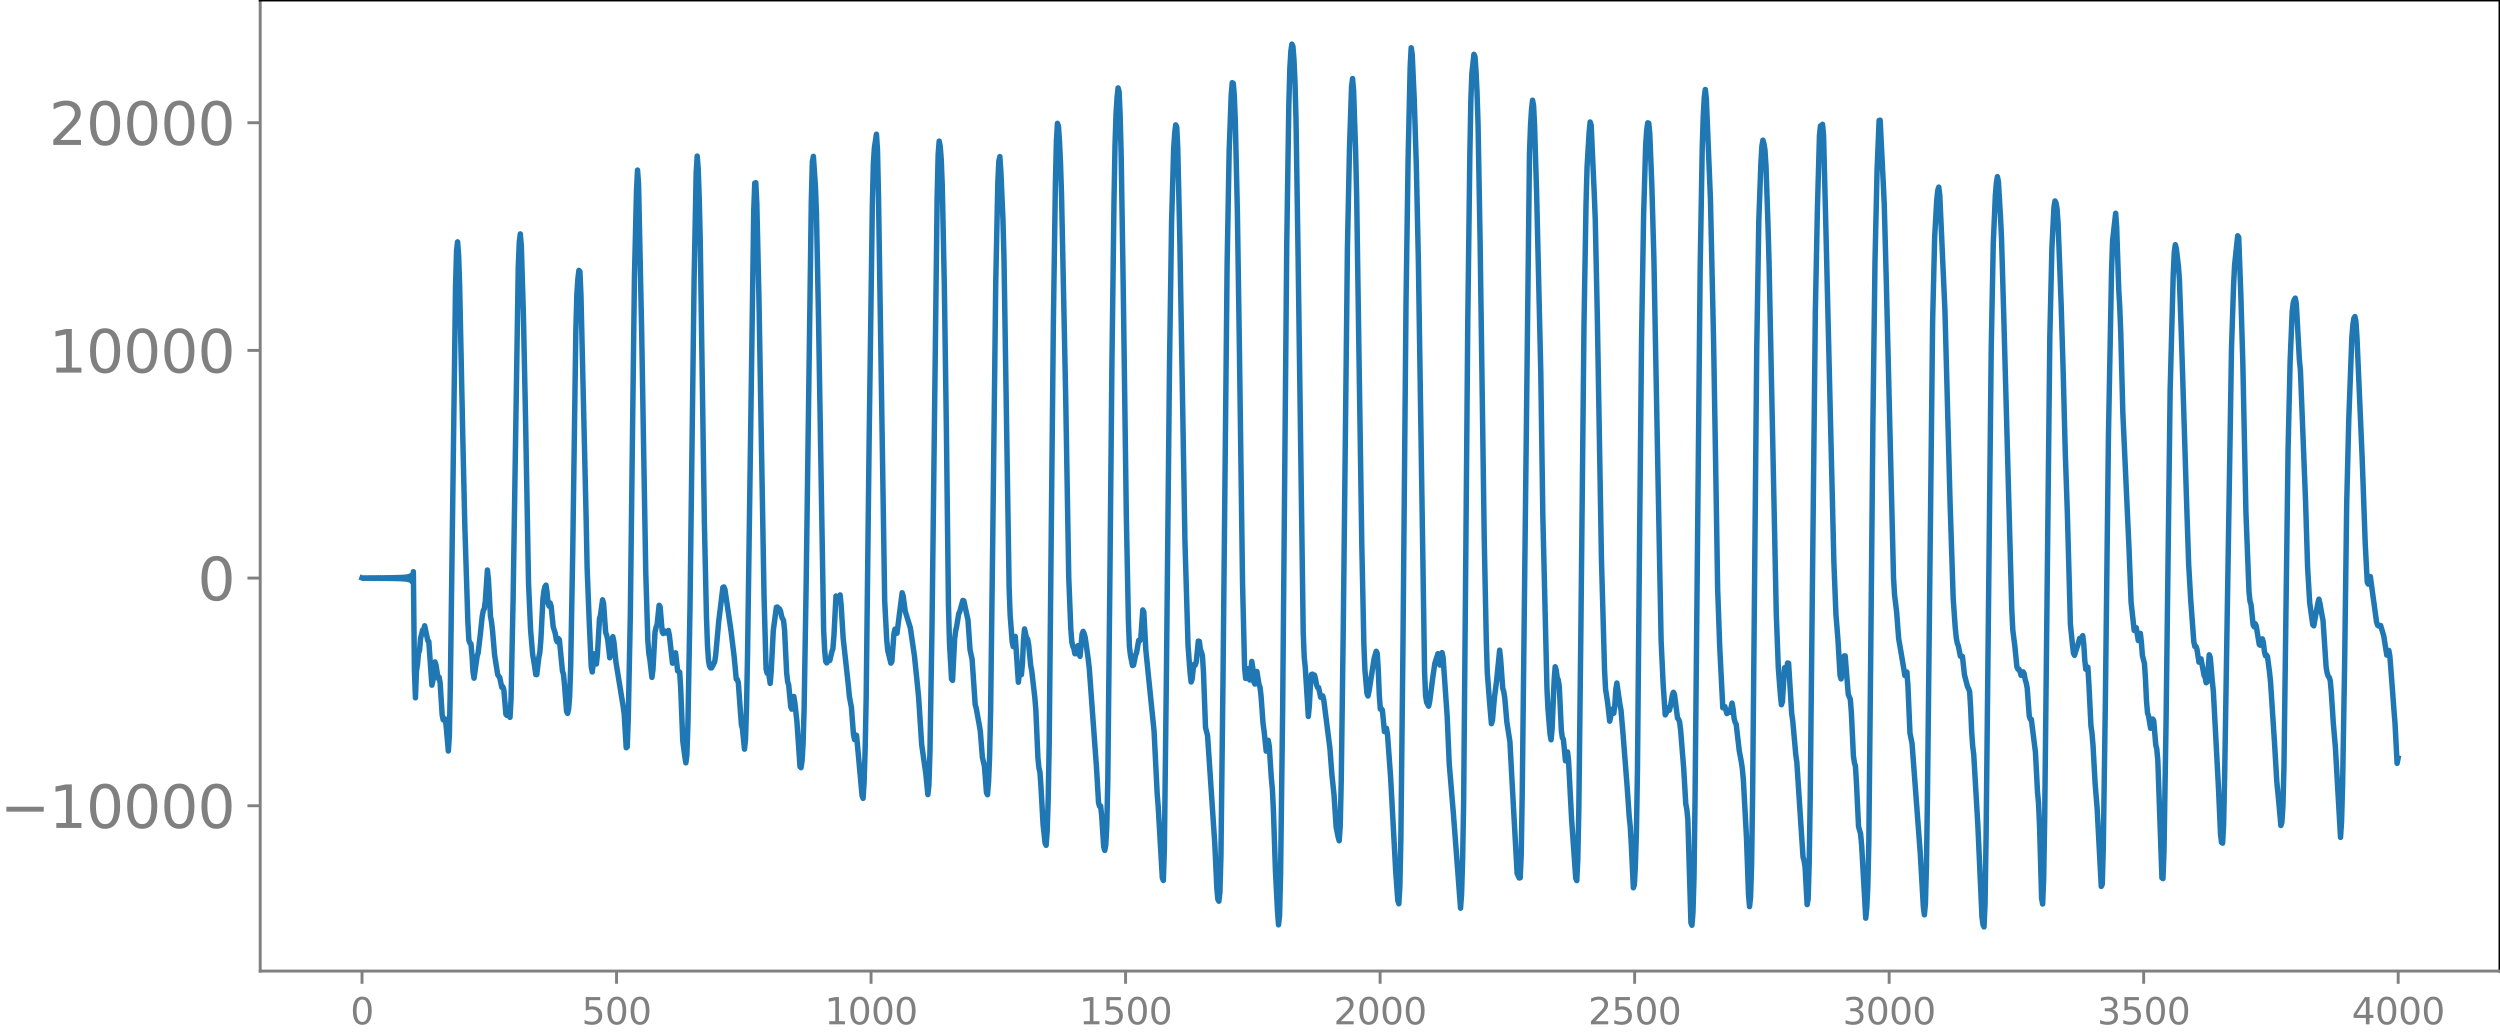 <svg xmlns="http://www.w3.org/2000/svg" xmlns:xlink="http://www.w3.org/1999/xlink" width="913.477" height="377.053" viewBox="0 0 685.107 282.79"><defs><style>*{stroke-linejoin:round;stroke-linecap:butt}</style></defs><g id="figure_1"><path id="patch_1" d="M0 282.79h685.107V0H0v282.79z" style="fill:none"/><g id="axes_1"><path id="patch_2" d="M71.308 266.112h613.8V0h-613.8v266.112z" style="fill:none"/><g id="matplotlib.axis_1"><g id="xtick_1"><g id="line2d_1"><defs><path id="me740f31c09" d="M0 0v3.5" style="stroke:gray;stroke-width:.8"/></defs><use xlink:href="#me740f31c09" x="99.207" y="266.112" style="fill:gray;stroke:gray;stroke-width:.8"/></g><g id="text_1" style="fill:gray" transform="matrix(.1 0 0 -.1 96.026 280.71)"><defs><path id="DejaVuSans-30" d="M2034 4250q-487 0-733-480-245-479-245-1442 0-959 245-1439 246-480 733-480 491 0 736 480 246 480 246 1439 0 963-246 1442-245 480-736 480zm0 500q785 0 1199-621 414-620 414-1801 0-1178-414-1799Q2819-91 2034-91q-784 0-1198 620-414 621-414 1799 0 1181 414 1801 414 621 1198 621z" transform="scale(.016)"/></defs><use xlink:href="#DejaVuSans-30"/></g></g><g id="xtick_2"><use xlink:href="#me740f31c09" id="line2d_2" x="168.958" y="266.112" style="fill:gray;stroke:gray;stroke-width:.8"/><g id="text_2" style="fill:gray" transform="matrix(.1 0 0 -.1 159.414 280.71)"><defs><path id="DejaVuSans-35" d="M691 4666h2478v-532H1269V2991q137 47 274 70 138 23 276 23 781 0 1237-428 457-428 457-1159 0-753-469-1171Q2575-91 1722-91q-294 0-599 50Q819 9 494 109v635q281-153 581-228t634-75q541 0 856 284 316 284 316 772 0 487-316 771-315 285-856 285-253 0-505-56-251-56-513-175v2344z" transform="scale(.016)"/></defs><use xlink:href="#DejaVuSans-35"/><use xlink:href="#DejaVuSans-30" x="63.623"/><use xlink:href="#DejaVuSans-30" x="127.246"/></g></g><g id="xtick_3"><use xlink:href="#me740f31c09" id="line2d_3" x="238.708" y="266.112" style="fill:gray;stroke:gray;stroke-width:.8"/><g id="text_3" style="fill:gray" transform="matrix(.1 0 0 -.1 225.982 280.71)"><defs><path id="DejaVuSans-31" d="M794 531h1031v3560L703 3866v575l1116 225h631V531h1031V0H794v531z" transform="scale(.016)"/></defs><use xlink:href="#DejaVuSans-31"/><use xlink:href="#DejaVuSans-30" x="63.623"/><use xlink:href="#DejaVuSans-30" x="127.246"/><use xlink:href="#DejaVuSans-30" x="190.869"/></g></g><g id="xtick_4"><use xlink:href="#me740f31c09" id="line2d_4" x="308.457" y="266.112" style="fill:gray;stroke:gray;stroke-width:.8"/><g id="text_4" style="fill:gray" transform="matrix(.1 0 0 -.1 295.733 280.71)"><use xlink:href="#DejaVuSans-31"/><use xlink:href="#DejaVuSans-35" x="63.623"/><use xlink:href="#DejaVuSans-30" x="127.246"/><use xlink:href="#DejaVuSans-30" x="190.869"/></g></g><g id="xtick_5"><use xlink:href="#me740f31c09" id="line2d_5" x="378.207" y="266.112" style="fill:gray;stroke:gray;stroke-width:.8"/><g id="text_5" style="fill:gray" transform="matrix(.1 0 0 -.1 365.483 280.71)"><defs><path id="DejaVuSans-32" d="M1228 531h2203V0H469v531q359 372 979 998 621 627 780 809 303 340 423 576 121 236 121 464 0 372-261 606-261 235-680 235-297 0-627-103-329-103-704-313v638q381 153 712 231 332 78 607 78 725 0 1156-363 431-362 431-968 0-288-108-546-107-257-392-607-78-91-497-524-418-433-1181-1211z" transform="scale(.016)"/></defs><use xlink:href="#DejaVuSans-32"/><use xlink:href="#DejaVuSans-30" x="63.623"/><use xlink:href="#DejaVuSans-30" x="127.246"/><use xlink:href="#DejaVuSans-30" x="190.869"/></g></g><g id="xtick_6"><use xlink:href="#me740f31c09" id="line2d_6" x="447.957" y="266.112" style="fill:gray;stroke:gray;stroke-width:.8"/><g id="text_6" style="fill:gray" transform="matrix(.1 0 0 -.1 435.233 280.71)"><use xlink:href="#DejaVuSans-32"/><use xlink:href="#DejaVuSans-35" x="63.623"/><use xlink:href="#DejaVuSans-30" x="127.246"/><use xlink:href="#DejaVuSans-30" x="190.869"/></g></g><g id="xtick_7"><use xlink:href="#me740f31c09" id="line2d_7" x="517.707" y="266.112" style="fill:gray;stroke:gray;stroke-width:.8"/><g id="text_7" style="fill:gray" transform="matrix(.1 0 0 -.1 504.983 280.71)"><defs><path id="DejaVuSans-33" d="M2597 2516q453-97 707-404 255-306 255-756 0-690-475-1069Q2609-91 1734-91q-293 0-604 58T488 141v609q262-153 574-231 313-78 654-78 593 0 904 234t311 681q0 413-289 645-289 233-804 233h-544v519h569q465 0 712 186t247 536q0 359-255 551-254 193-729 193-260 0-557-57-297-56-653-174v562q360 100 674 150t592 50q719 0 1137-327 419-326 419-882 0-388-222-655t-631-370z" transform="scale(.016)"/></defs><use xlink:href="#DejaVuSans-33"/><use xlink:href="#DejaVuSans-30" x="63.623"/><use xlink:href="#DejaVuSans-30" x="127.246"/><use xlink:href="#DejaVuSans-30" x="190.869"/></g></g><g id="xtick_8"><use xlink:href="#me740f31c09" id="line2d_8" x="587.457" y="266.112" style="fill:gray;stroke:gray;stroke-width:.8"/><g id="text_8" style="fill:gray" transform="matrix(.1 0 0 -.1 574.732 280.71)"><use xlink:href="#DejaVuSans-33"/><use xlink:href="#DejaVuSans-35" x="63.623"/><use xlink:href="#DejaVuSans-30" x="127.246"/><use xlink:href="#DejaVuSans-30" x="190.869"/></g></g><g id="xtick_9"><use xlink:href="#me740f31c09" id="line2d_9" x="657.207" y="266.112" style="fill:gray;stroke:gray;stroke-width:.8"/><g id="text_9" style="fill:gray" transform="matrix(.1 0 0 -.1 644.482 280.71)"><defs><path id="DejaVuSans-34" d="M2419 4116 825 1625h1594v2491zm-166 550h794V1625h666v-525h-666V0h-628v1100H313v609l1940 2957z" transform="scale(.016)"/></defs><use xlink:href="#DejaVuSans-34"/><use xlink:href="#DejaVuSans-30" x="63.623"/><use xlink:href="#DejaVuSans-30" x="127.246"/><use xlink:href="#DejaVuSans-30" x="190.869"/></g></g></g><g id="matplotlib.axis_2"><g id="ytick_1"><g id="line2d_10"><defs><path id="m0f3ea19879" d="M0 0h-3.5" style="stroke:gray;stroke-width:.8"/></defs><use xlink:href="#m0f3ea19879" x="71.308" y="220.816" style="fill:gray;stroke:gray;stroke-width:.8"/></g><g id="text_10" style="fill:gray" transform="matrix(.16 0 0 -.16 0 226.895)"><defs><path id="DejaVuSans-2212" d="M678 2272h4006v-531H678v531z" transform="scale(.016)"/></defs><use xlink:href="#DejaVuSans-2212"/><use xlink:href="#DejaVuSans-31" x="83.789"/><use xlink:href="#DejaVuSans-30" x="147.412"/><use xlink:href="#DejaVuSans-30" x="211.035"/><use xlink:href="#DejaVuSans-30" x="274.658"/><use xlink:href="#DejaVuSans-30" x="338.281"/></g></g><g id="ytick_2"><use xlink:href="#m0f3ea19879" id="line2d_11" x="71.308" y="158.422" style="fill:gray;stroke:gray;stroke-width:.8"/><use xlink:href="#DejaVuSans-30" id="text_11" style="fill:gray" transform="matrix(.16 0 0 -.16 54.127 164.5)"/></g><g id="ytick_3"><use xlink:href="#m0f3ea19879" id="line2d_12" x="71.308" y="96.028" style="fill:gray;stroke:gray;stroke-width:.8"/><g id="text_12" style="fill:gray" transform="matrix(.16 0 0 -.16 13.408 102.107)"><use xlink:href="#DejaVuSans-31"/><use xlink:href="#DejaVuSans-30" x="63.623"/><use xlink:href="#DejaVuSans-30" x="127.246"/><use xlink:href="#DejaVuSans-30" x="190.869"/><use xlink:href="#DejaVuSans-30" x="254.492"/></g></g><g id="ytick_4"><use xlink:href="#m0f3ea19879" id="line2d_13" x="71.308" y="33.635" style="fill:gray;stroke:gray;stroke-width:.8"/><g id="text_13" style="fill:gray" transform="matrix(.16 0 0 -.16 13.408 39.713)"><use xlink:href="#DejaVuSans-32"/><use xlink:href="#DejaVuSans-30" x="63.623"/><use xlink:href="#DejaVuSans-30" x="127.246"/><use xlink:href="#DejaVuSans-30" x="190.869"/><use xlink:href="#DejaVuSans-30" x="254.492"/></g></g></g><path id="line2d_14" d="m99.207 158.368.282.11.282-.113.282.115.282-.117.282.12.282-.123.282.125.282-.127.282.13.282-.133.282.136.282-.14.282.143.282-.146.282.15.282-.153.282.156.282-.16.282.165.282-.17.282.175.282-.18.282.185.282-.19.282.196.281-.204.282.212.282-.22.282.228.282-.237.282.248.282-.26.282.273.282-.287.282.302.282-.32.282.34.282-.363.282.39.282-.421.282.46.282-.506.282.561.282-.632.282.724.282-.848.282 1.027.282-1.305.282 1.79.282-2.803.281 26.83.282 7.73.282-7.29.282-1.867.282-3.16.282-.63.282-3.336.564-2.308.282.067.282-1.22.846 4.064.282.238.846 11.977.282-1.249.564-5.119.282.832.564 3.651.282-.327.282 1.484.563 8.875.282 1.357.282-.321.282.095.282 2.236.564 6.53.282-4.164.282-14.597 1.41-108.585.282-9.772.282-2.404.282 3.66.282 8.23.846 40.736.564 24.801.845 26.758.282 5.006.282.744.282.205.282 3.063.282 4.687.282 1.675.846-6.002.282-.915.564-4.787.564-5.326.282-1.479.282-.55.282-2.12.564-8.458.282 2.557.564 10.142.282 1.495.281 2.435.564 6.623.846 5.416.564.81.564 2.679.282-.183.282.85.564 6.69.282.334.282-.742.282.867.282.395.282-5.006.564-27.344 1.41-90.976.281-6.878.282-2.27.282 3.303.564 18.717.564 27.161.846 46.54.564 12.782.564 6.727.564 3.364.282 2.148.282.038.564-4.735.282-1.385.282-3.453.564-11.193.282-2.25.281-1.125.282-.403.282 1.936.282 2.982.282.837.282-.865.282.934.564 5.614.564 1.806.282 1.73.282.587.282-.944.282.36.846 8.59.282.89.282 2.933.564 7.22.282.551.282-1.162.282-3.621.281-8.139.564-31.541.846-60.26.282-10.08.282-4.306.282-2.3.282.352.282 6.526 1.41 60.729.282 14.024.564 14.372.564 12.669.282 1.377.564-4.989.282 1.125.282 1.684.281-2.604.564-9.763.282-1.046.564-4.179.282 1.016.564 7.903.282.809.282 1.179.564 4.979.282-1.198.282-3.005.282-1.575.282 1.352.564 5.57 1.973 12.125.282 2.058.564 9.327.282-.233.282-7.761.564-28.37.564-47.308.564-45.42.564-23.615.282-5.597.282 3.838.846 39.994.564 33.622.564 32.752.564 18.687.282 3.624.281 1.579.564 4.922.282-2.072.564-10.34.282-1.264.282-.73.564-5.346.282.503.564 6.79.282.445.282-.721.282.171.282.421.564-.71.282 1.42.846 7.545.282-.408.282-1.902.281-.537.564 4.959.564.333.282 4.556.564 14.31.564 4.255.282 1.744.282-2.204.282-8.394.564-31.535 1.128-90.147.564-29.212.282-4.784.282 3.472.282 8.064.282 11.931.563 38.545.564 38.288.564 25.703.282 7.928.282 4.24.282 1.571.282.509.282.008.846-1.64.282-1.802.846-9.424 1.128-9.184.282-.134.282.69 1.691 11.557.846 6.97.564 6.035.282.106.282.86.846 11.564.282 1.024.564 5.641.282-2.63.282-9.012.282-14.605 1.691-121.392.282-7.489.282-.104.282 5.695.564 24.963 1.41 82.541.564 20.087.282 1.142.282-.943.564 3.733.282-3.34.564-11.099.846-6.423.282-.075.282.516.281-.019.282.54.282 1.375.282.816.282.402.282 2.76.564 11.637.282 2.478.282.88.564 5.998.282.608.282-2.266.282-1.217.282 1.753.564 5.161.846 12.33.282.282.282-1.861.282-4.58.282-9.604.563-34.428 1.41-105.04.282-10.502.282-1.518.564 8.207.282 7.559.564 28.62 1.41 85.633.282 5.4.282 3.007.282.386.282-.639.282.073.282-.108.563-2.396.282-.838.282-3.511.564-10.907.282.214.282 1.337.564-1.848.282 2.697.564 9.249 1.41 12.781.282 3.065.564 3.032.564 7.424.282 1.373.282-1.256.282.11L236.24 218l.281.777.282-4.402.282-8.756.282-14.205.846-73.182.846-61.96.282-11.379.282-4.427.564-3.688.282 4.193.282 12.873 1.691 110.694.564 10.862.282 2.878.846 3.448.282-.401.564-7.71.282-1.205.282 1.136.282-.02 1.41-11.08.282.905.564 4.177 1.41 4.584 1.127 7.761.846 8.325.282 2.864.846 13.028 1.128 7.937.564 5.735.282-2.56.282-8.862.564-34.28 1.41-118.031.281-11.79.282-3.56.282 1.437.282 3.578.282 7.206.564 27.28.564 39.436.564 48.102.282 10.426.564 9.956.282.366.564-11.264.282-2.291.282-1.268.564-3.432.282-.596.845-3.066.282.118.846 3.965.282 1.227.564 8.2.564 2.614.846 12.417.282.976.846 4.665.282 1.661.564 7.164.564 2.42.564 7.295.282.527.281-3.498.282-6.86.282-12.318.564-45.478.846-72.243.564-27.288.282-5.93.282-1.261.282 4.086.564 13.129.282 10.532 1.41 90.35.282 7.602.564 7.308.282 1.289.282-1.998.281-.81.846 12.562.282-2.366.282-.417.282.699.282-3.326.282-6.136.282-3.069.564 2.581.282.195.282 1.484.564 5.77.282 1.436.846 7.304.282 3.445.564 13.068.282 2.79.282 1.197.281 4.036.564 10.176.564 5.216.282.599.282-3.835.282-8.593.282-15.591.564-57.927.564-56.317.564-38.98.282-11.774.282-4.833.282.784.282 4.155.282 6.13.282 8.672 1.128 54.857.845 49.872.564 14.097.282 3.56.282 1.218.282.61.282 1.395.282-.006.282-1.875.282-.325.282 2.275.282.644.564-6.124.282-.715.282.629.282 1.022.846 6.074.282 2.516 1.973 27.136.564 9.673.282.896.282-.09.282 2.608.564 8.57.282.993.282-1.495.282-5.247.282-12.698.564-54.628.564-59.404.564-44.287.282-15.597.282-8.547.282-4.427.282-2.617.281 1.013.282 6.52.282 10.957.564 36.098.846 62.578.564 28.699.282 7.205.282 2.374.564 2.84.282-.126.564-2.722.282-.733.564-3.288.282.087.282-.413.564-8.037.282.585.563 10.492 2.256 22.214.846 17.08.282 3.581 1.128 19.476.282.701.282-8.604.564-48.502.846-84.612.563-38.615.564-20.023.282-4.302.282-2.394.282.525.282 5.774.564 24.773 1.41 83.058.846 28.526.564 7.544.282 2.465.282-.748.282-2.76.282-1.341.282.219.282-.835.563-5.737.282.07.282 2.102.564 1.765.282 4.465.564 15.253.564 2.25 1.41 21.095.564 8.42.564 12.29.282 3.069.282.498.282-2.523.282-9.769.564-48.394 1.127-113.717.564-31.337.564-15.291.282-3.28.282.196.282 3.399.282 7.178.564 24.88.564 38.036.846 63.533.564 23.115.282 2.933.282-1.967.282-.691.282 2.223.281.865.564-5.092.282 1.844.282 3.737.282.61.282-2.41.282-1.031.564 3.6.282.695.282 2.393.564 7.738.282 1.966.564 5.435.282-.896.282-2.063.282 1.6.564 8.746.282 2.935.282 5.717.564 16.741.563 10.987.282 3.826.282-2.442.282-11.37.564-44.886 1.128-127.919.564-37.921.282-10.118.282-4.753.282-1.939.282.624.282 3.511.282 6.211.282 10.137.564 37.059 1.41 103.534.281 6.985.282 2.74.846 13.442.282-3.037.282-5.46.282-2.998.282-.09.282.325.282-.053.282 1.04.282 1.665.282.658.282.045.564 2.67.282.08.282-.472.282 1.09 1.691 13.346.564 7.371.564 5.35.564 8.701.564 2.845.282.993.282-3.984.282-12.343.564-42.777 1.128-103.233.564-27.321.564-16.935.282-2.276.282 3.252.563 16.818.282 12.245.564 38.764.846 56.901.564 27.116.282 6.895.564 6.532.282.669.282-1.267 1.41-9.048.564-1.931.282.564.282 4.584.282 6.89.281 3.82.282-.126.282.404.564 5.87.282-.223.282-.664.282 1.782.846 11.611 1.41 26.003.564 7.794.282.885.282-4.738.282-13.439.564-52.277.845-94.578.564-38.864.564-25.331.282-5.36.282 1.763.564 12.514.564 17.9.564 26.432 1.692 112.327.282 6.649.282 1.799.564 1.053.282-1.276.845-6.582.564-3.883.846-2.646.564 3.127.282-1.394.282-2.032.282 1.299 1.128 16.224.564 13.006 1.128 13.468 1.973 26.049.282-3.902.282-9.38.282-15.674.564-64.477.564-66.926.564-45.548.282-15.424.282-7.363.564-5.302.282.566.282 3.898.282 5.845.282 8.681.564 32.04 1.127 81.36.564 28.02.282 8.992.564 7.422.564 6.61.282-.882.564-6.416.564-4.375.846-8.48.282 2.586.564 7.857.282.898.282 1.774.564 6.573.846 5.414.563 10.524 1.41 25.569.564 1.246.282-.065.282-6.547.282-17.323 1.974-174.412.282-7.769.282-4.489.282-2.545.282 1.456.282 5.784.563 18.667 1.128 48.478.564 39.594 1.128 47.194.282 5.687.564 6.866.282 1.545.282-2.891.564-13.5.282-3.616.282.93.282 2.07.282.586.282 1.813.564 12.05.282 2.03.281.393.564 5.903.282-.713.282-1.73.282 2.394.846 16.193 1.128 16.034.282.646.282-5.874.282-13.624.564-49.372.846-83.114.564-33.458.282-10.091.563-9.41.282-2.943.282.829.846 18.819.282 7.205.564 26.638 1.128 66.331.846 30.317.282 5.3.564 3.67.564 5.088.282-1.276.282-1.976.282.244.282.838.281-2.3.282-4.256.282-1.732.846 5.98.282 1.403.564 6.631 1.128 14.46.564 8.17.282 2.67.282 4.805.564 11.99.282-.805.282-5.408.282-9.026.282-16.582.564-61.588.563-57.005.564-34.004.564-19.097.282-4.13.282-1.975.282.104.282 2.856.564 14.205.564 20.092 1.128 60.076.846 44.46.564 12.08.564 8.367.282-.499.281-1.422.282.127.282.534.282-.989.564-3.232.282-.704.282.54.846 6.578.282.26.282.756.282 2.257.846 10.54.564 9.642.282 1.443.282 2.758.846 28.365.282.698.281-3.494.282-9.585.282-20.983 1.41-146.169.564-32.745.282-8.797.282-5.11.282-2.143.282 2.586 1.128 27.53.846 38.244.564 33.439.564 35.114.563 15.78.846 16.737.282-.035.282-.299.564 1.924.282-.334.564-.01.564-2.528.282 1.606.282 2.647.282 1.02.282.48.846 7.32.564 2.982.282 1.943.282 3.097.845 15.577.564 15.806.282 3.295.282-2.61.282-8.666.282-19.646 1.128-121.693.564-35.166.564-15.69.282-4.894.282-1.674.282.934.282 1.743.282 4.308.564 16.789.282 9.997 1.973 96.04.564 14.887.564 7.267.282 2.749.282-.864.564-9.261.282-.057.282.4.282-1.658.282.097.846 13.765.282 1.919.846 9.434.282 2.006 1.691 25.917.282.976.282 1.804.564 10.298.282-1.536.282-9.715.282-17.648.564-54.791.846-78.864.564-28.15.564-20.143.282-2.566.282-.08.282-.338.281 3.064.564 22.52 2.256 94.217.564 14.436.564 7.06.564 9.727.282.952.282-1.372.564-4.922.282-.012.846 10.55.563 1.34.282 3.564.564 11.989.282 1.84.282.948.282 4.764.564 11.792.564 1.996.282 3.064 1.128 20.03.282-2.81.282-5.754.282-12.284.564-55.82.564-59.891.564-43.576.563-24.819.564-13.667.282-.063.846 17.024.282 6.087.564 21.258 1.974 80.989.282 4.748.564 4.635.564 7.331.564 3.273.845 5 .282 1.835.282-.23.282-.71.282 3.67.564 13.061.564 2.805 2.256 30.11.846 14.727.282 2.148.282-2.983.282-10.066.282-19.4 1.41-129.975.563-23.244.564-10.076.282-2.75.282-.923.282 2.259 1.41 31.61 1.41 52.6.846 26.191.563 8.05.282 2.768.282 1.507.282.671.564 2.888.282-.065.282.132.564 5.08.846 3.248.282.479.282.918.282 4.446.282 6.514.282 3.91.282 2.26 1.128 19.38 1.127 25.186.282 2.068.282.632.282-6.255.282-18.095 1.41-134.044.564-28.92.564-13.08.282-3.387.282-1.813.282 1.354.564 9.595.282 5.732.564 19.52 2.255 82.565.282 5.544.564 4.426.564 5.653.282.59.282-.002.282.673.282.997.282-.195.282-.743.282.483.282 1.59.282.91.282 1.449.564 7.673.282.862.282.043 1.127 8.97.564 10.893.282 3.113.282 6.17.564 19.882.282 1.573.282-6.93.282-16.413 1.41-132.257.564-24.112.564-11.23.282-1.727.282.506.282 1.623.282 3.945.845 22.097.564 18.888.564 21.796.564 16.343.846 30.795.564 5.628.282 2.312.282.584.564-1.855.282-.734.564-2.05.282.07.564-.81.282 2.337.281 4.463.282 2.392.282-.704.282.158.282 4.71.564 11.395.282 1.954.282 3.335.564 10.322.564 6.986 1.128 21.363.282-.6.282-10.306.564-39.956.846-72.772.845-44.934.282-8.36.846-7.541.282 3.792.564 17.025.282 4.96.282 7.236.564 21.784 1.692 37.116.564 14.656.846 7.758.282-.18.282-.578.563 3.515.564-1.958.282 2.353.282 3.7.564 2.212.282 4.26.282 6.017.282 3.277.282.84.564 3.354.282-.503.282-2.037.282.396.564 6.711.282 1.121.282 3.062 1.128 32.24.281.197.282-7.328.564-35.292 1.128-91.429.846-31.6.282-5.979.282-2.087.282 1.06.564 4.742.282 3.721.564 16.2 1.41 44.962.564 16.961.563 9.727.846 11.438.282 1.289.282-.047.282.727.564 3.62.564-.904.846 4.576.282.458.282 1.514.282-.225.564-7.43.282.745.564 6.488.282 2.782 1.41 26.584.563 12.656.282 2.183.282.175.282-5.14.282-13.51L611.53 95.33l.564-17.072.282-5.63.846-8.015.282.4.564 15.255.563 19.125.846 40.87.846 21.923.282 2.633.282.863.564 5.559.282.52.282-.855.282.591.846 5.14.282.185.564-1.741.282 1.041.282 2.406.282 1.16.282-.191.282.46.563 4.335.282 2.72 1.128 17.37.564 9.686.564 5.841.564 6.313.282-.885.282-4.475.282-10.605.564-43.964.564-43.162.564-24.155.564-13.613.282-2.41.281-.825.282-.431.282 1.514.846 15.37.282 2.822 1.41 35.949.564 18.217.564 9.553.846 6.08.282.304 1.128-6.276.282-1.029.281 1.14.564 3.275.282 1.455.846 12.799.282 1.535.282.89.282.31.282.895.282 3.06.564 8.641.564 6.577 1.41 24.702.282-4.306.282-9.84.564-33.53.563-43.766.564-22.89.846-22.683.282-3.433.282-1.831.282-.454.282 1.383.282 4.352 1.41 32.704.846 23.636.564 10.771.282.484.282-1.581.282-.5.563 4.164 1.128 8.225.282.914.282.243.564-.134.846 2.82.846 5.302.282-.923.282-.361.282 1.616.564 7.326.564 7.628.282 3.447.564 10.916.281-1.409h0" clip-path="url(#p9b1bba0b54)" style="fill:none;stroke:#1f77b4;stroke-width:1.5;stroke-linecap:square"/><path id="patch_3" d="M71.308 266.112V0" style="fill:none;stroke:gray;stroke-width:.8;stroke-linejoin:miter;stroke-linecap:square"/><path id="patch_4" d="M685.107 266.112V0" style="fill:none;stroke:#000;stroke-width:.8;stroke-linejoin:miter;stroke-linecap:square"/><path id="patch_5" d="M71.308 266.112h613.8" style="fill:none;stroke:gray;stroke-width:.8;stroke-linejoin:miter;stroke-linecap:square"/><path id="patch_6" d="M71.308 0h613.8" style="fill:none;stroke:#000;stroke-width:.8;stroke-linejoin:miter;stroke-linecap:square"/></g></g><defs><clipPath id="p9b1bba0b54"><path d="M71.308 0h613.8v266.112h-613.8z"/></clipPath></defs></svg>